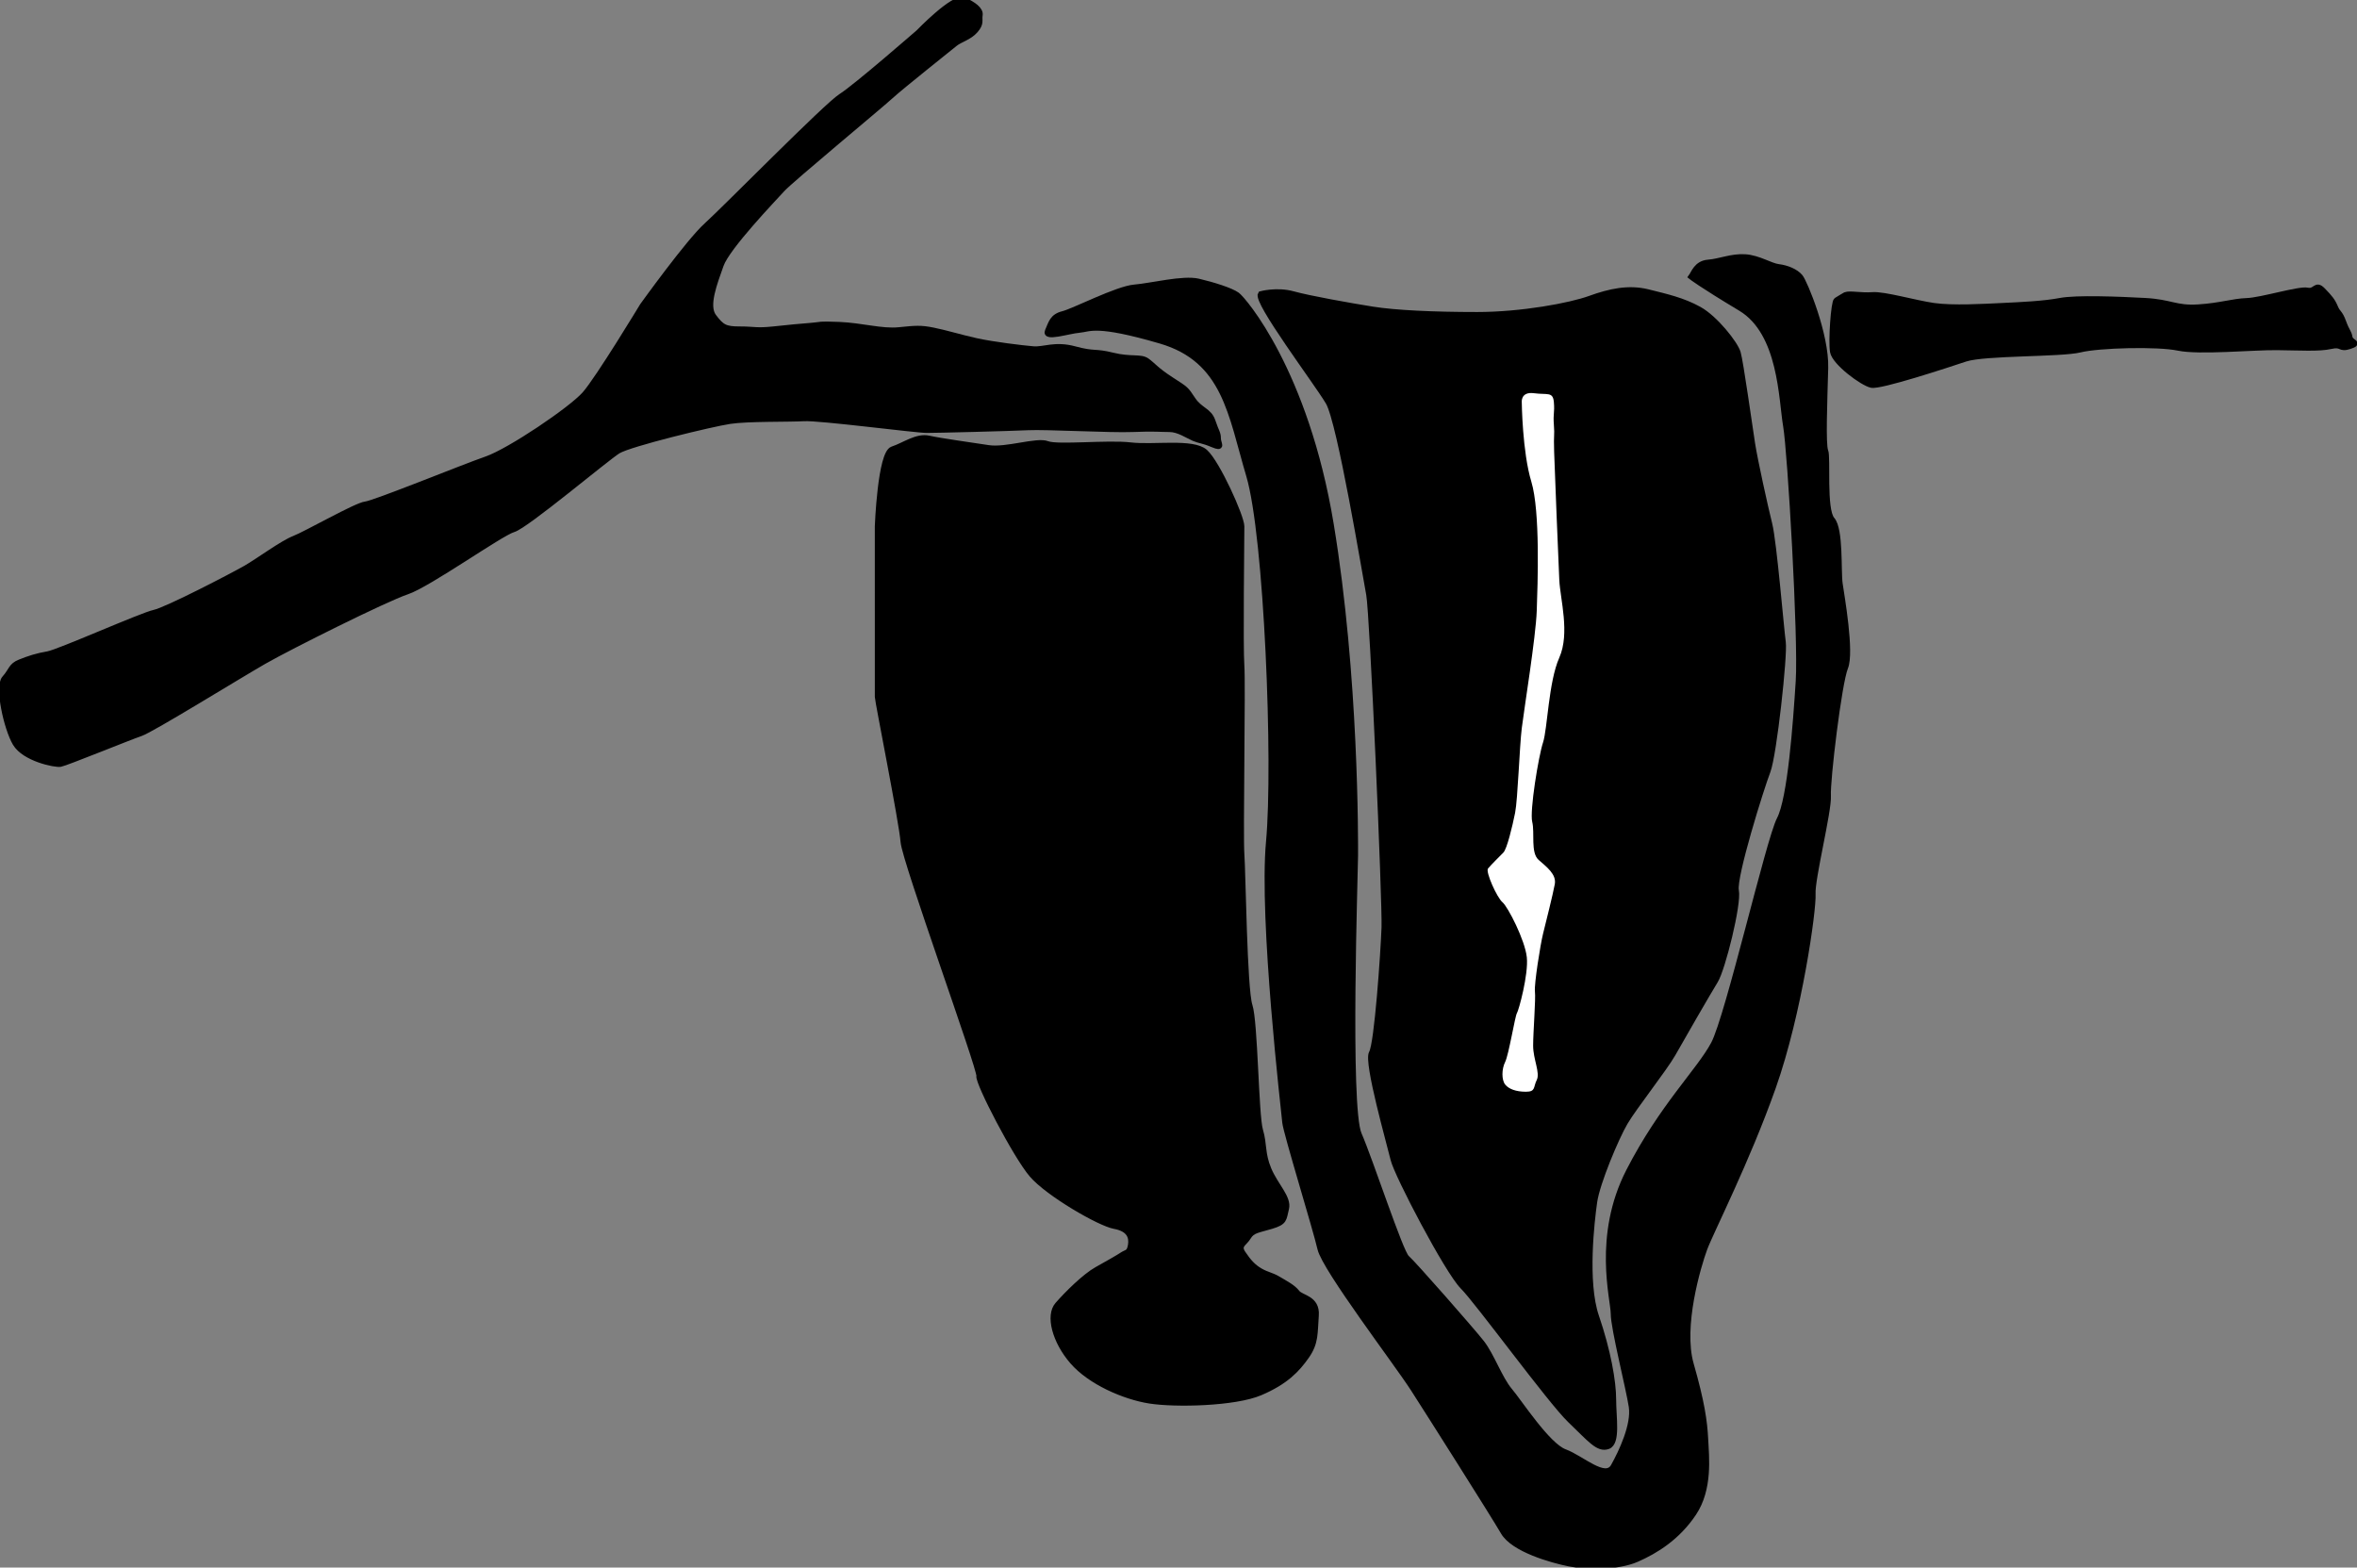 <?xml version="1.0" encoding="utf-8"?>
<!-- Generator: Adobe Illustrator 16.0.0, SVG Export Plug-In . SVG Version: 6.00 Build 0)  -->
<!DOCTYPE svg PUBLIC "-//W3C//DTD SVG 1.1//EN" "http://www.w3.org/Graphics/SVG/1.1/DTD/svg11.dtd">
<svg version="1.1" id="Layer_1" xmlns="http://www.w3.org/2000/svg" xmlns:xlink="http://www.w3.org/1999/xlink" x="0px" y="0px"
	 width="435.324px" height="289.498px" viewBox="0 0 435.324 289.498" enable-background="new 0 0 435.324 289.498"
	 xml:space="preserve">
<rect x="0" y="0" width="435.324" height="289.498" fill="#808080" stroke="none"/>
<path stroke="#000000" stroke-miterlimit="10" d="M118.658,56.455c0,0,8.5-11.833,11.833-14.833s22.166-22.167,24.833-23.833
	s14.333-11.833,14.333-11.833s6.5-6.742,8.333-5.955s3.167,1.788,3,2.788s0.333,1.5-0.833,2.833s-2.833,1.667-3.833,2.5
	s-9.833,7.833-11.833,9.667s-18.5,15.5-20,17.167s-10.167,10.667-11.333,14s-2.833,7.5-1.333,9.5s2.167,2.333,4.833,2.333
	s3,0.333,6.167,0s4.848-0.5,7.007-0.667s0.993-0.333,5.16-0.167s7.833,1.295,11,0.981s4-0.409,6.333,0.055s5,1.297,8,1.964
	s8.5,1.333,10.5,1.5s4-1,7.667,0s3.667,0.333,7,1.167s5.166,0.167,6.333,1s1.666,1.667,4.5,3.5s2.666,1.667,4,3.667s3,2,3.667,4
	s1,2.167,1,3.167s1,2-1,1.167s-2.333-0.667-3.5-1.167s-2.833-1.667-4.5-1.667s-2.833-0.167-6.833,0s-15.833-0.5-19.333-0.333
	s-16.667,0.5-18.667,0.5s-19.833-2.334-22.667-2.167s-10.334,0-13.667,0.5s-18.5,4.167-20.667,5.5s-16.999,13.834-19.332,14.5
	s-15.667,10.167-19.667,11.5s-21.666,10.166-26.333,12.833s-20.833,12.667-22.833,13.333s-13.833,5.5-14.833,5.667
	s-6.666-1-8.333-3.833s-3.333-10.5-2-12s1.166-2.333,2.833-3s3.167-1.167,5.167-1.5s17.333-7.167,19.667-7.667
	s14.5-6.834,16.833-8.167s6.833-4.667,9-5.5s11.5-6.166,13.167-6.333s18-6.833,22.333-8.333s15.667-9.167,18.167-12
	S118.658,56.455,118.658,56.455z"/>
<path stroke="#000000" stroke-miterlimit="10" d="M340.826,54.454c0.834-0.333,2.833,0.167,5,0s7.834,1.5,11.334,2
	s9.166,0.167,12.666,0s7.667-0.354,10.667-0.927s10.834-0.26,15.667,0s5.666,1.455,9.833,1.191s6.333-1.08,9-1.172
	s9.667-2.258,11.167-1.925s1.5-1.402,2.833-0.035s1.833,1.972,2.333,3.17s0.833,0.864,1.5,2.698s1,1.833,1.167,2.833s2,1,0,1.667
	s-1.333-0.5-3.5,0s-5.667,0.257-10,0.212s-14.334,0.909-18.167,0.099s-14.666-0.534-18.166,0.328s-17.667,0.529-21.167,1.695
	s-15.666,5.167-17.333,4.833s-6.834-4.167-7.167-6.167s0.167-9.167,0.667-9.5S340.826,54.454,340.826,54.454z"/>
<path stroke="#000000" stroke-miterlimit="10" d="M312.326,51.121c0.5-0.667,1-2.5,3.167-2.667s4.333-1.167,6.833-1
	s4.667,1.647,6.167,1.824s3.167,0.843,4,1.843s4.834,10.667,4.667,16.833s-0.49,14.166,0.005,15.333s-0.387,10.834,1.221,12.667
	s1.106,9.5,1.44,11.833s2.166,12.667,1,15.5s-3.332,20.833-3.166,23.667s-3.001,15.333-2.834,18.167s-2.5,21.999-7.333,35.666
	s-11.501,26.666-12.667,29.833s-4.5,14.334-2.5,21.334s2.5,10.499,2.667,13.833s0.833,9.167-2.167,13.667s-7,6.956-10.5,8.5
	s-9.167,1.499-12.5,0.833s-10.332-2.666-12.166-5.833s-13.668-21.834-16.668-26.5s-16.332-22.166-17.166-25.833
	s-6.333-21.499-6.5-23.333s-4.333-37.501-3-51.834s-0.334-56.499-3.667-67.666s-4.333-21.333-16.333-24.833c-12-3.5-13-2.167-15-2
	s-6.5,1.667-5.833,0.167s0.833-2.667,2.833-3.167s10-4.637,13.167-4.901s9-1.765,11.833-1.098s5.999,1.667,7.166,2.5
	s12.668,14.167,17.334,42.333s4.5,58.501,4.5,61.167s-1.501,46.499,0.666,51.499s7.668,21.833,8.834,22.833s12,13.334,13.833,15.667
	s3.334,6.666,5.167,8.833s6.999,10.166,10.166,11.333s7.5,5.334,9,2.667s3.834-7.667,3.334-11s-3.334-14.501-3.334-17.167
	s-3.332-14.333,2.834-26.333s12.999-18.5,15.666-23.5s10.167-37.666,12.167-41.499c2-3.833,3-17.667,3.5-25.5
	s-1.499-42.333-2.333-47.167s-0.834-17.167-8.334-21.667S312.326,51.121,312.326,51.121z"/>
<path stroke="#000000" stroke-miterlimit="10" d="M232.826,54.289c0,0,3-0.833,6,0s10.499,2.167,14.666,2.833s11.168,1,19.334,1
	s17.166-1.667,20.833-3s7.167-2.075,10.667-1.204s6.5,1.538,9.5,3.204s6.666,6.333,7.166,8s2.167,13.666,2.667,16.833
	s2.334,11.5,3.167,14.833s2.167,19.5,2.5,21.833s-1.668,20.833-2.834,23.833s-6.333,19.5-5.833,22s-2.499,14.5-3.833,16.666
	s-6.334,10.834-7.834,13.5s-7.166,9.833-8.833,12.666s-5.167,11.166-5.667,14.666s-1.832,14.834,0.334,21.167
	s3.166,11.999,3.166,15.333s0.833,8-1,8.667s-3.334-1.333-7-4.833s-17-21.834-19.833-24.667s-12.166-20.667-12.833-23.5
	s-5-18.001-4-19.667s2.166-18.501,2.333-23.167s-2.166-58-2.833-61.5s-5.333-31.833-7.5-35.5S231.826,55.624,232.826,54.289z"/>
<path fill="#FFFFFF" d="M281.063,74.287c0,0-0.237-2,2.263-1.667s3.499-0.333,3.666,1.667s-0.167,2,0,4.167s-0.071,1.5,0.048,5
	s0.785,20.167,0.952,23.667s2,9.833,0,14.333s-2.175,13.167-3.004,15.667s-2.496,12.667-1.996,14.667s-0.333,5.667,1.167,7
	s3.333,2.667,3,4.5s-1.675,7.167-2.171,9.167s-1.663,9.332-1.496,10.666s-0.333,7.5-0.333,10s1.334,5.001,0.667,6.334
	s-0.166,2.166-2,2.166s-3.168-0.5-3.834-1.333s-0.667-2.834,0-4.167s1.834-8.5,2.167-9s2.166-7.166,1.833-10.333
	s-3.5-9.334-4.5-10.167s-3.166-5.616-2.666-6.225s2.166-2.274,2.833-2.941s1.667-4.834,2.167-7.334s0.809-12.167,1.237-15.667
	s2.597-16.833,2.763-21.667s0.667-18.333-1-23.833S281.063,74.287,281.063,74.287z"/>
<path stroke="#000000" stroke-miterlimit="10" d="M162.074,97.204c0,0,0.5-13.5,2.75-14.25s4.5-2.5,6.75-2s7.75,1.25,11,1.75
	s8.953-1.5,10.852-0.75s11.148-0.25,15.398,0.25s11.5-0.75,13.75,1.25s6.75,12,6.75,13.75s-0.25,22.5,0,25.75s-0.25,31.5,0,34.75
	s0.5,25,1.5,28s1.129,20.25,1.939,23s0.311,4.25,1.561,7.25s3.75,5.25,3.25,7.25s-0.25,2.5-2.75,3.25s-3.5,0.75-4.25,2s-2,1.5-1,3
	s1.879,2.5,3.189,3.25s2.061,0.75,3.311,1.5s2.75,1.5,3.5,2.5s3.75,1,3.5,4.25s0,5-1.75,7.5s-3.871,4.75-8.561,6.75
	s-15.689,2.25-20.439,1.5s-11-3.5-14.25-7.25s-4.5-8.5-2.75-10.5s5.015-5.25,7.257-6.5s3.993-2.25,4.743-2.75s1.25-0.25,1.5-1.75
	s-0.25-3-3-3.5s-12.25-6-15.25-9.5s-10-17-9.75-18.25s-13.75-39.75-14-43.25s-4.75-26-4.75-26.75S162.074,97.204,162.074,97.204z"/>
</svg>
